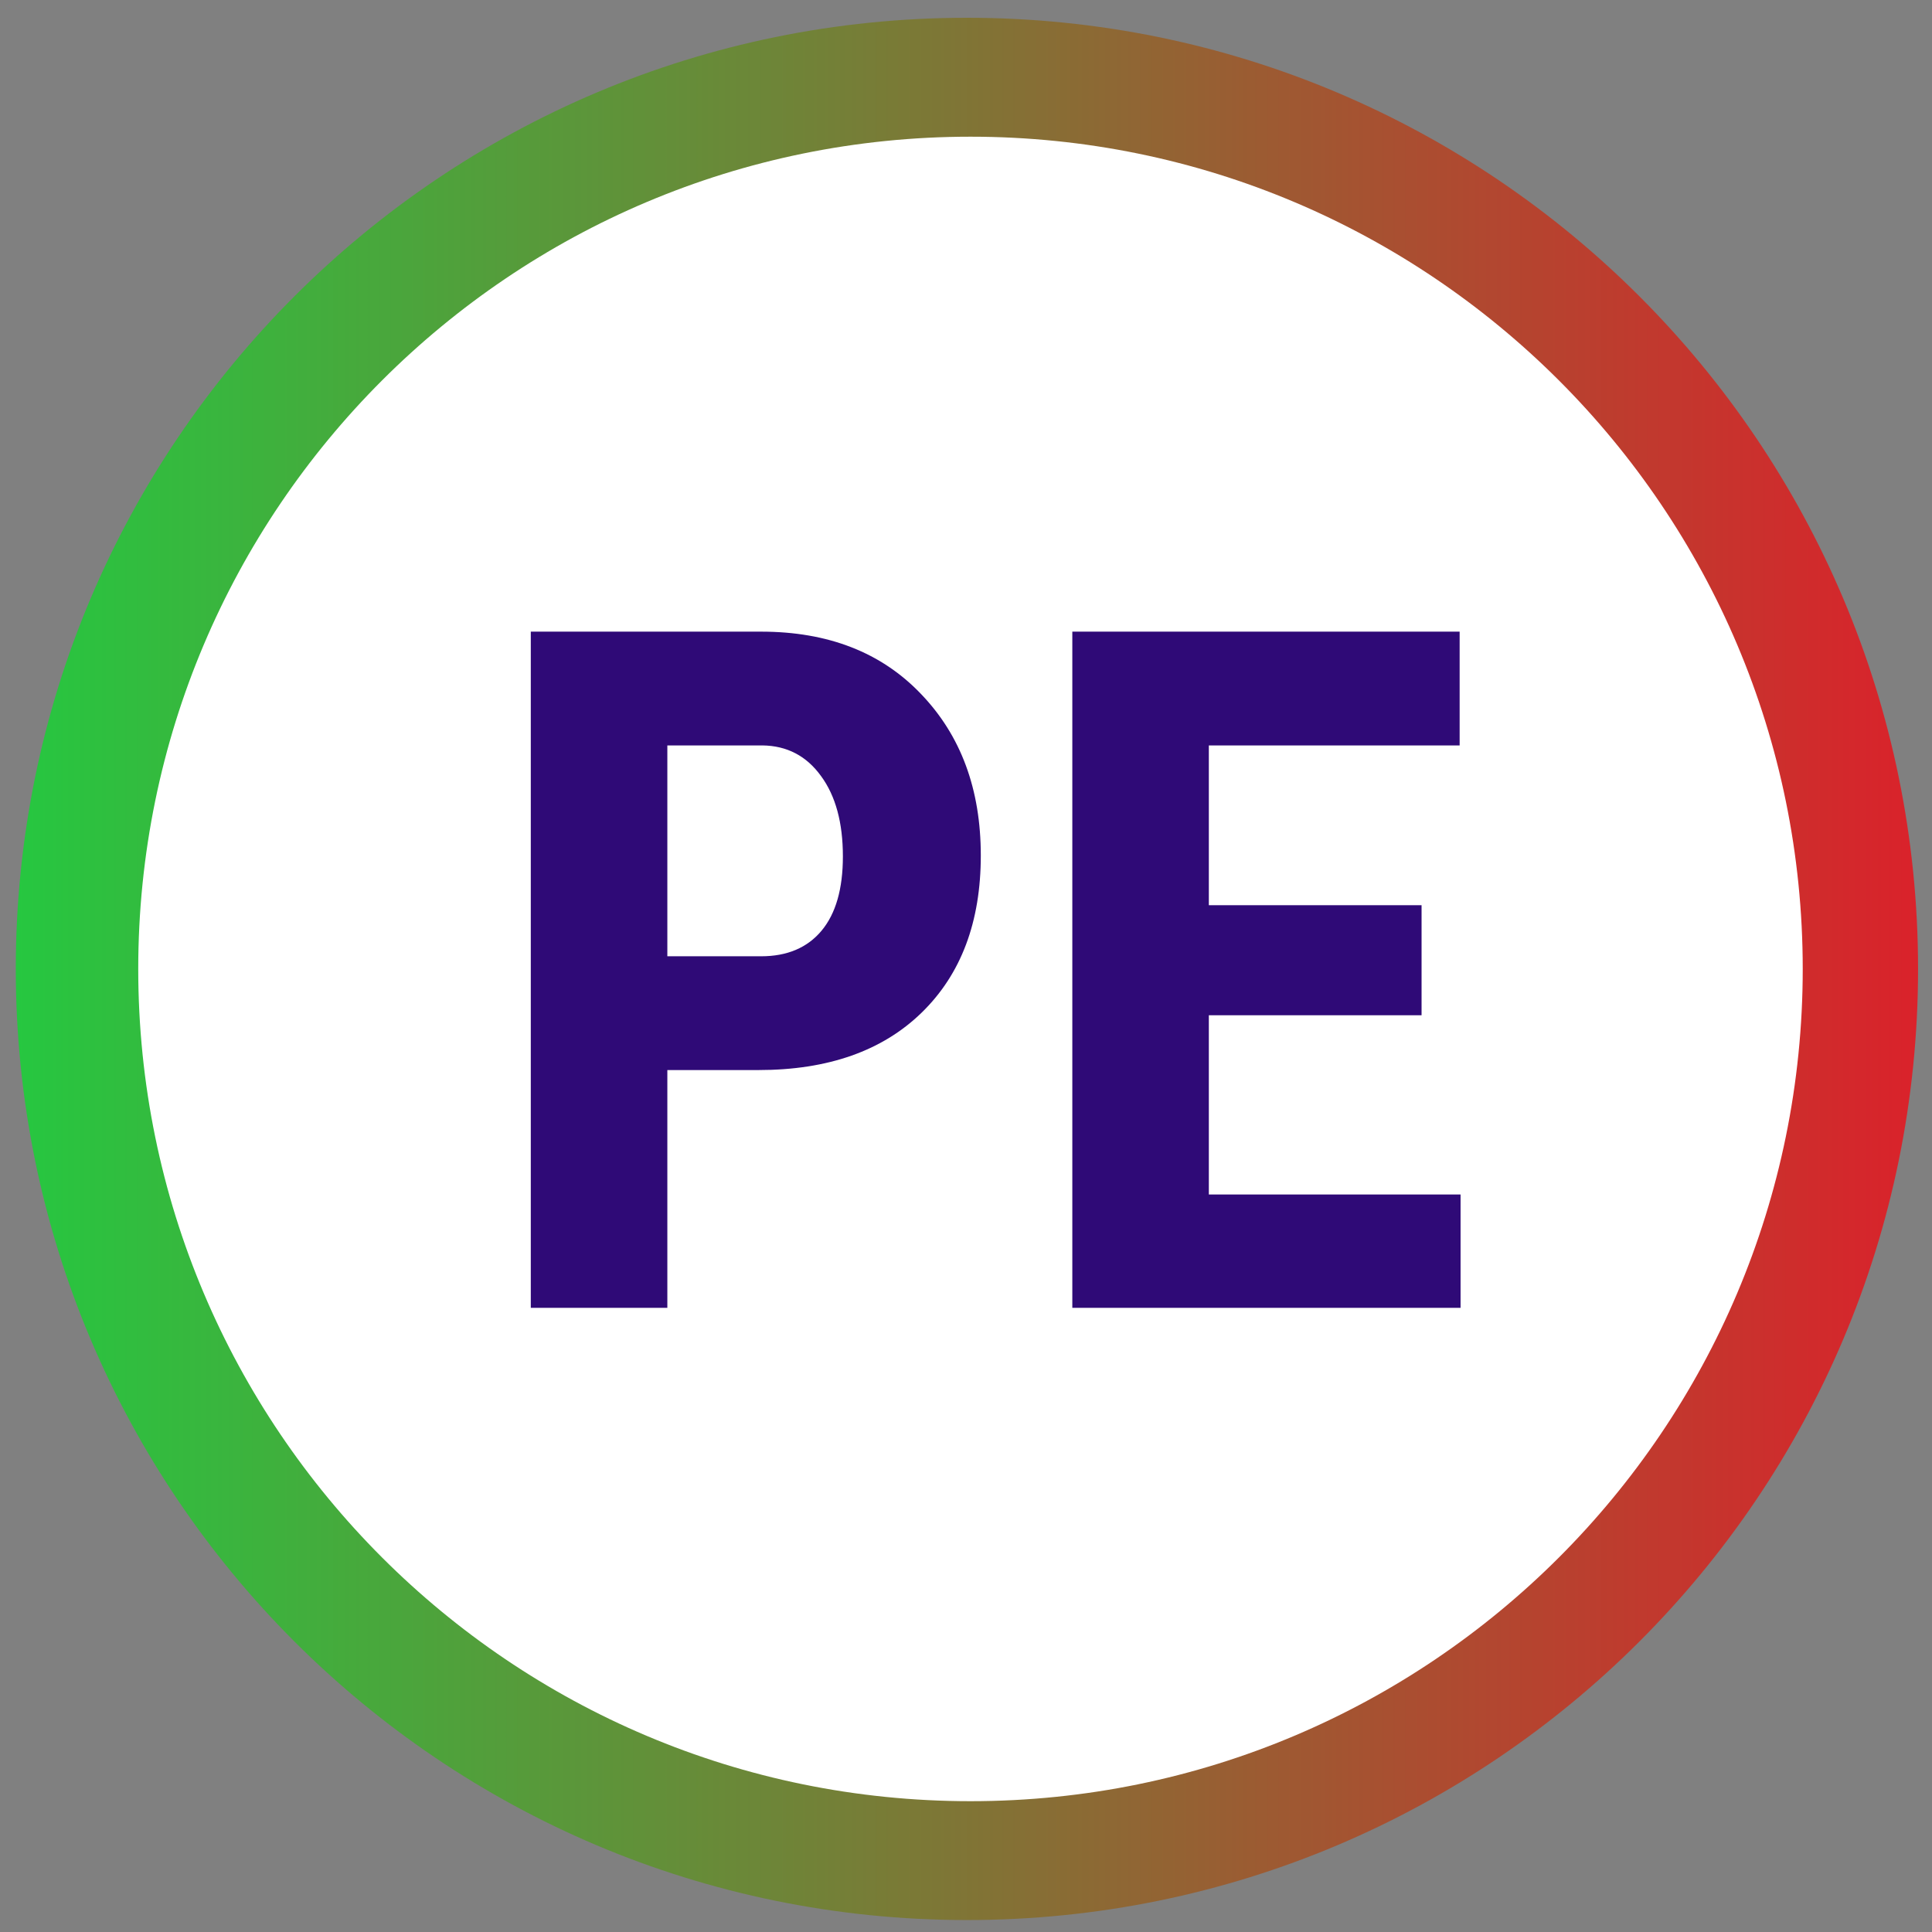  <svg width="64" height="64" viewBox="0 0 65 65" fill="none" xmlns="http://www.w3.org/2000/svg"><rect x="0" y="0" width="65" height="65" fill="#808080" stroke="none"/><path d="M0.531 32.598C0.531 14.925 14.858 0.598 32.531 0.598C50.204 0.598 64.531 14.925 64.531 32.598C64.531 50.271 50.204 64.598 32.531 64.598C14.858 64.598 0.531 50.271 0.531 32.598Z" fill="url(#paint0_linear_6480_8181)" /><path d="M4.651 32.599C4.651 17.135 17.187 4.599 32.651 4.599C48.115 4.599 60.651 17.135 60.651 32.599C60.651 48.063 48.115 60.599 32.651 60.599C17.187 60.599 4.651 48.063 4.651 32.599Z" fill="white" /><path d="M22.452 36.001V44.001H17.858V21.251H25.608C27.858 21.251 29.65 21.949 30.983 23.345C32.327 24.741 32.998 26.553 32.998 28.782C32.998 31.011 32.337 32.772 31.014 34.063C29.691 35.355 27.858 36.001 25.514 36.001H22.452ZM22.452 32.173H25.608C26.483 32.173 27.16 31.886 27.639 31.314C28.118 30.741 28.358 29.907 28.358 28.814C28.358 27.678 28.113 26.777 27.623 26.11C27.134 25.433 26.478 25.09 25.655 25.079H22.452V32.173ZM47.827 34.157H40.67V40.188H49.139V44.001H36.077V21.251H49.108V25.079H40.67V30.454H47.827V34.157Z" fill="#2F0A77" /><defs><linearGradient id="paint0_linear_6480_8181" x1="0.531" y1="64.598" x2="64.531" y2="64.598" gradientUnits="userSpaceOnUse"><stop stop-color="#26C740" /><stop offset="1" stop-color="#DA222B" /></linearGradient></defs></svg>
